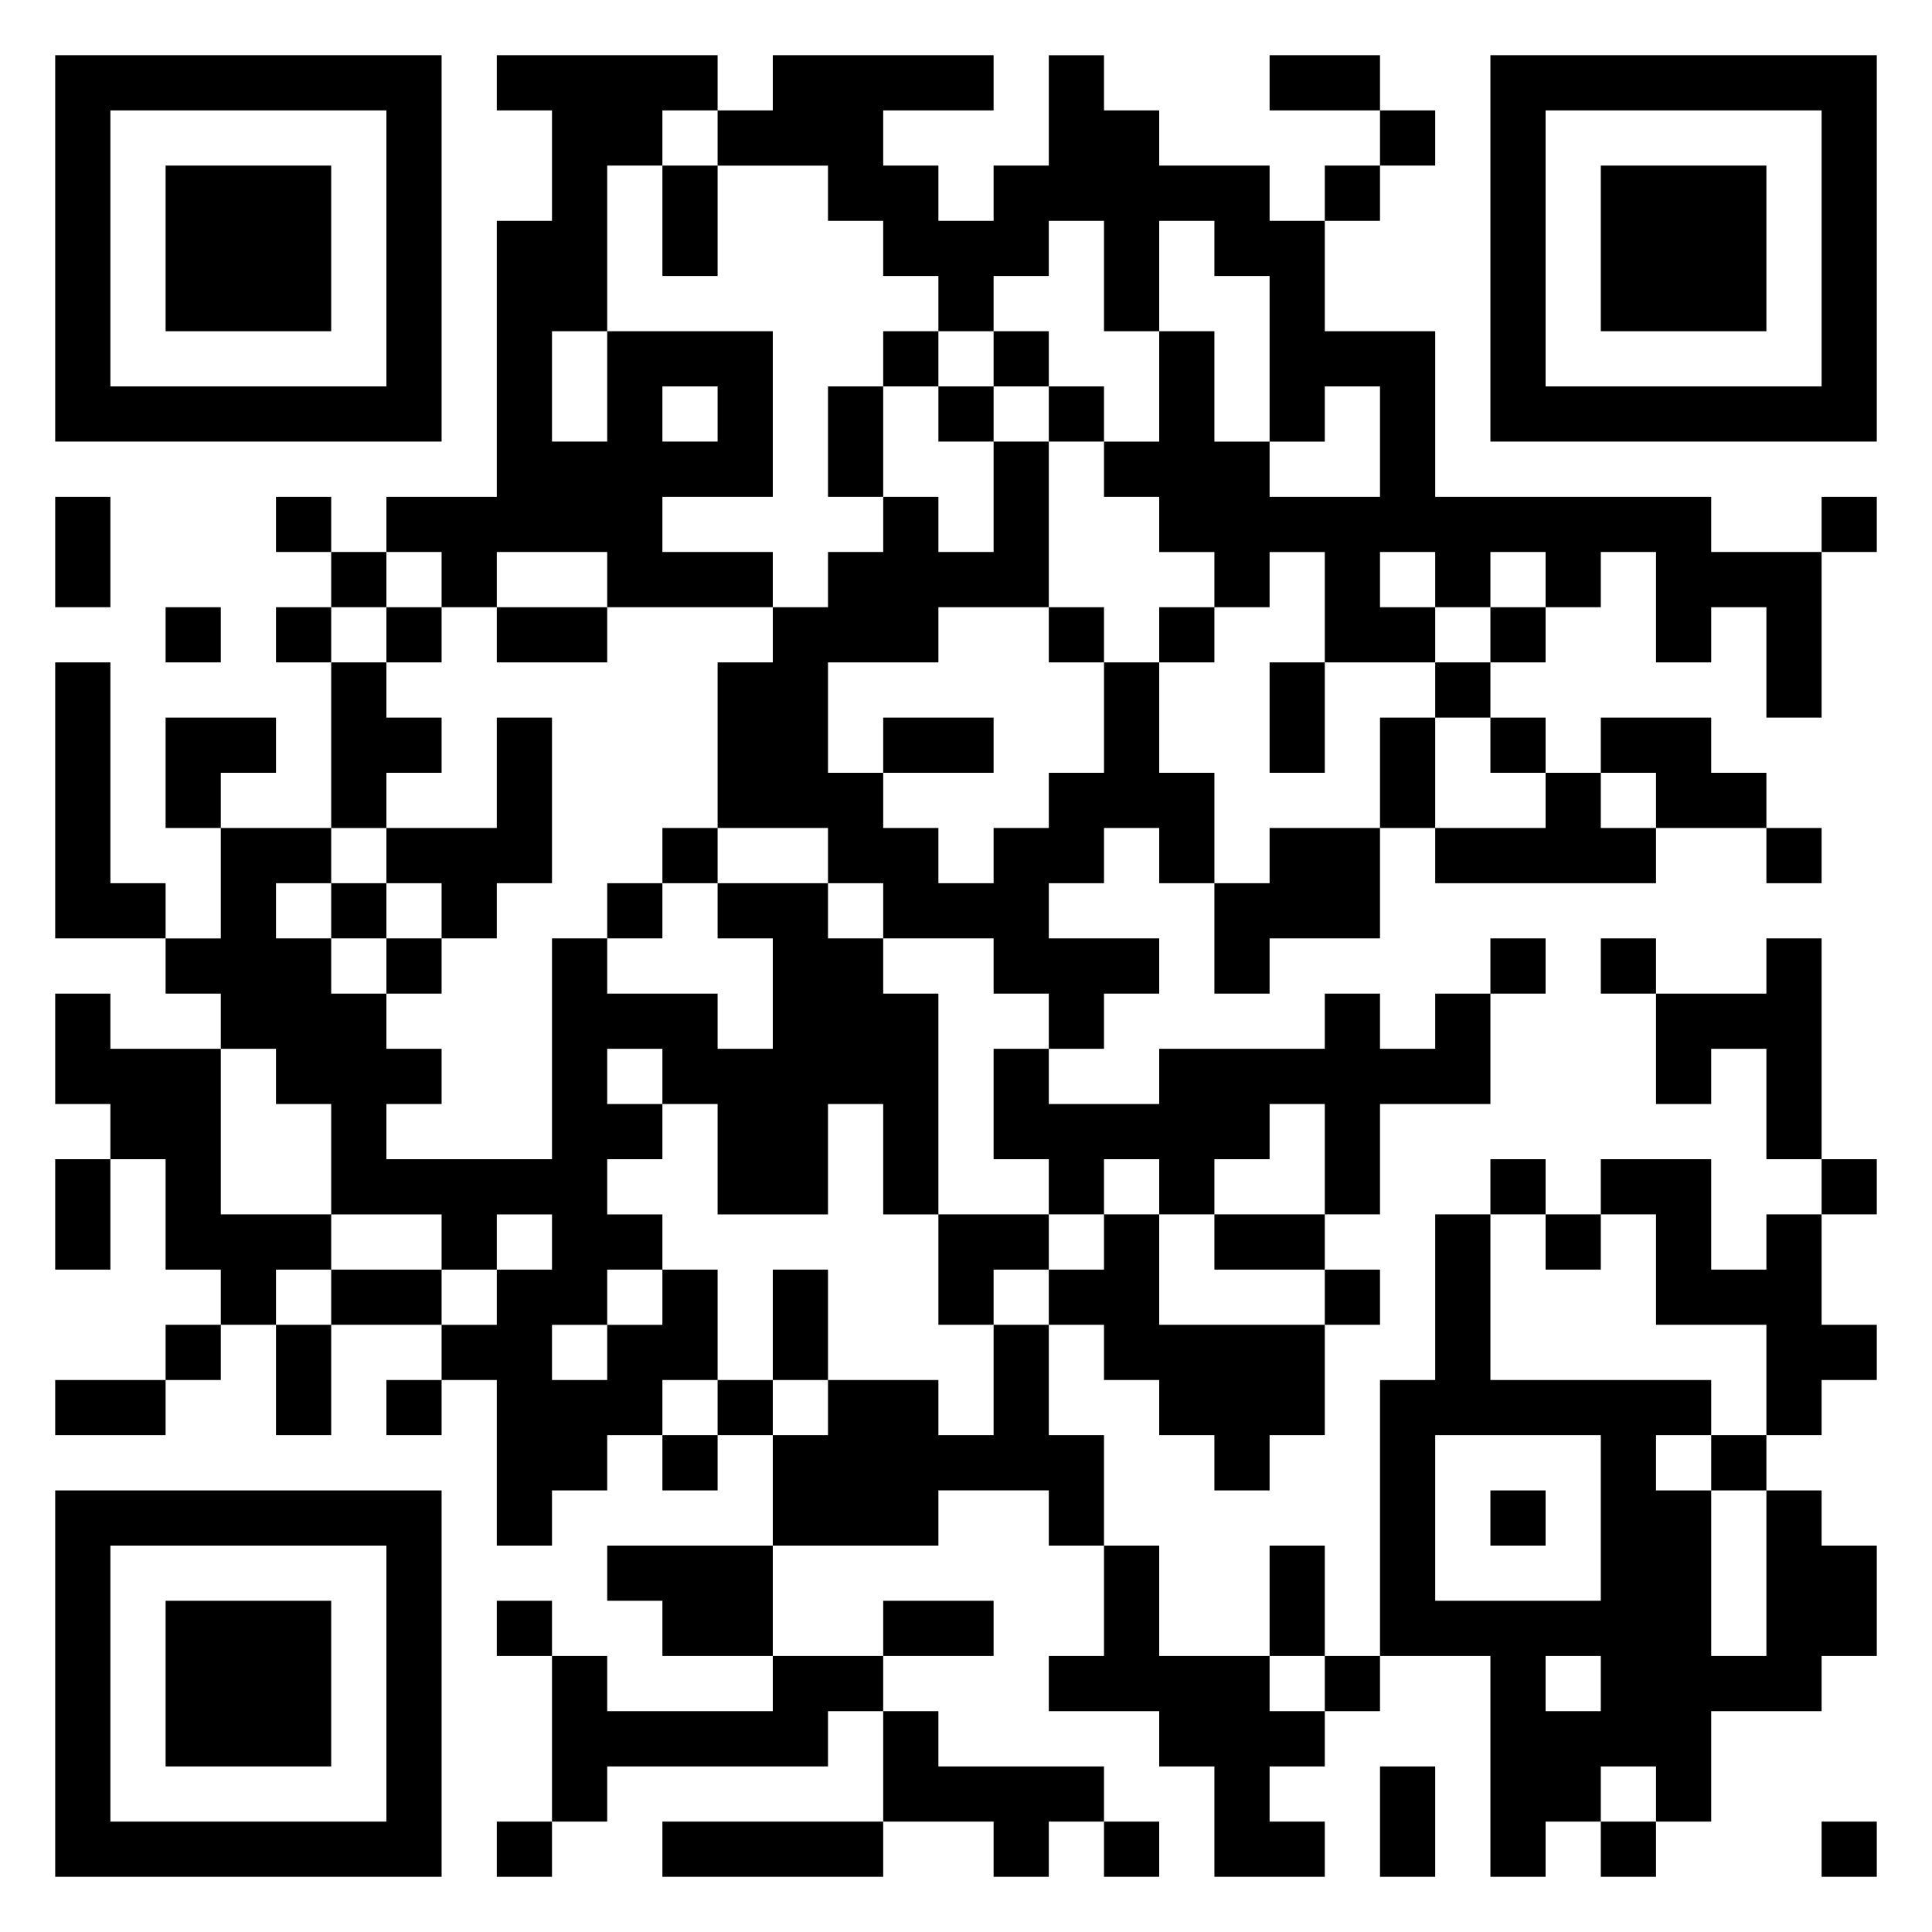 <svg xmlns="http://www.w3.org/2000/svg" viewBox="0 0 35 35"><path d="M1 1h7v7h-7zM9 1h4v1h-1v1h-1v3h-1v2h1v-2h3v3h-2v1h2v1h-3v-1h-2v1h-1v-1h-1v-1h2v-5h1v-2h-1zM14 1h4v1h-2v1h1v1h1v-1h1v-2h1v1h1v1h2v1h1v2h2v3h5v1h2v3h-1v-2h-1v1h-1v-2h-1v1h-1v-1h-1v1h-1v-1h-1v1h1v1h-2v-2h-1v1h-1v-1h-1v-1h-1v-1h1v-2h1v2h1v1h2v-2h-1v1h-1v-3h-1v-1h-1v2h-1v-2h-1v1h-1v1h-1v-1h-1v-1h-1v-1h-2v-1h1zM23 1h2v1h-2zM27 1h7v7h-7zM2 2v5h5v-5zM25 2h1v1h-1zM28 2v5h5v-5zM3 3h3v3h-3zM12 3h1v2h-1zM24 3h1v1h-1zM29 3h3v3h-3zM16 6h1v1h-1zM18 6h1v1h-1zM12 7v1h1v-1zM15 7h1v2h-1zM17 7h1v1h-1zM19 7h1v1h-1zM18 8h1v3h-2v1h-2v2h1v1h1v1h1v-1h1v-1h1v-2h1v2h1v2h-1v-1h-1v1h-1v1h2v1h-1v1h-1v-1h-1v-1h-2v-1h-1v-1h-2v-3h1v-1h1v-1h1v-1h1v1h1zM1 9h1v2h-1zM5 9h1v1h-1zM33 9h1v1h-1zM6 10h1v1h-1zM3 11h1v1h-1zM5 11h1v1h-1zM7 11h1v1h-1zM9 11h2v1h-2zM19 11h1v1h-1zM21 11h1v1h-1zM27 11h1v1h-1zM1 12h1v4h1v1h-2zM6 12h1v1h1v1h-1v1h-1zM23 12h1v2h-1zM26 12h1v1h-1zM3 13h2v1h-1v1h-1zM9 13h1v3h-1v1h-1v-1h-1v-1h2zM16 13h2v1h-2zM25 13h1v2h-1zM27 13h1v1h-1zM29 13h2v1h1v1h-2v-1h-1zM28 14h1v1h1v1h-4v-1h2zM4 15h2v1h-1v1h1v1h1v1h1v1h-1v1h3v-4h1v1h2v1h1v-2h-1v-1h2v1h1v1h1v4h-1v-2h-1v2h-2v-2h-1v-1h-1v1h1v1h-1v1h1v1h-1v1h-1v1h1v-1h1v-1h1v2h-1v1h-1v1h-1v1h-1v-3h-1v-1h1v-1h1v-1h-1v1h-1v-1h-2v-2h-1v-1h-1v-1h-1v-1h1zM12 15h1v1h-1zM23 15h2v2h-2v1h-1v-2h1zM32 15h1v1h-1zM6 16h1v1h-1zM11 16h1v1h-1zM7 17h1v1h-1zM27 17h1v1h-1zM29 17h1v1h-1zM32 17h1v4h-1v-2h-1v1h-1v-2h2zM1 18h1v1h2v3h2v1h-1v1h-1v-1h-1v-2h-1v-1h-1zM24 18h1v1h1v-1h1v2h-2v2h-1v-2h-1v1h-1v1h-1v-1h-1v1h-1v-1h-1v-2h1v1h2v-1h3zM1 21h1v2h-1zM27 21h1v1h-1zM29 21h2v2h1v-1h1v2h1v1h-1v1h-1v-2h-2v-2h-1zM33 21h1v1h-1zM17 22h2v1h-1v1h-1zM20 22h1v2h3v2h-1v1h-1v-1h-1v-1h-1v-1h-1v-1h1zM22 22h2v1h-2zM26 22h1v3h4v1h-1v1h1v3h1v-3h1v1h1v2h-1v1h-2v2h-1v-1h-1v1h-1v1h-1v-4h-2v-5h1zM28 22h1v1h-1zM6 23h2v1h-2zM14 23h1v2h-1zM24 23h1v1h-1zM3 24h1v1h-1zM5 24h1v2h-1zM18 24h1v2h1v2h-1v-1h-2v1h-3v-2h1v-1h2v1h1zM1 25h2v1h-2zM7 25h1v1h-1zM13 25h1v1h-1zM12 26h1v1h-1zM26 26v3h3v-3zM31 26h1v1h-1zM1 27h7v7h-7zM27 27h1v1h-1zM2 28v5h5v-5zM11 28h3v2h-2v-1h-1zM20 28h1v2h2v1h1v1h-1v1h1v1h-2v-2h-1v-1h-2v-1h1zM23 28h1v2h-1zM3 29h3v3h-3zM9 29h1v1h-1zM16 29h2v1h-2zM10 30h1v1h3v-1h2v1h-1v1h-4v1h-1zM24 30h1v1h-1zM28 30v1h1v-1zM16 31h1v1h3v1h-1v1h-1v-1h-2zM25 32h1v2h-1zM9 33h1v1h-1zM12 33h4v1h-4zM20 33h1v1h-1zM29 33h1v1h-1zM33 33h1v1h-1z"/></svg>